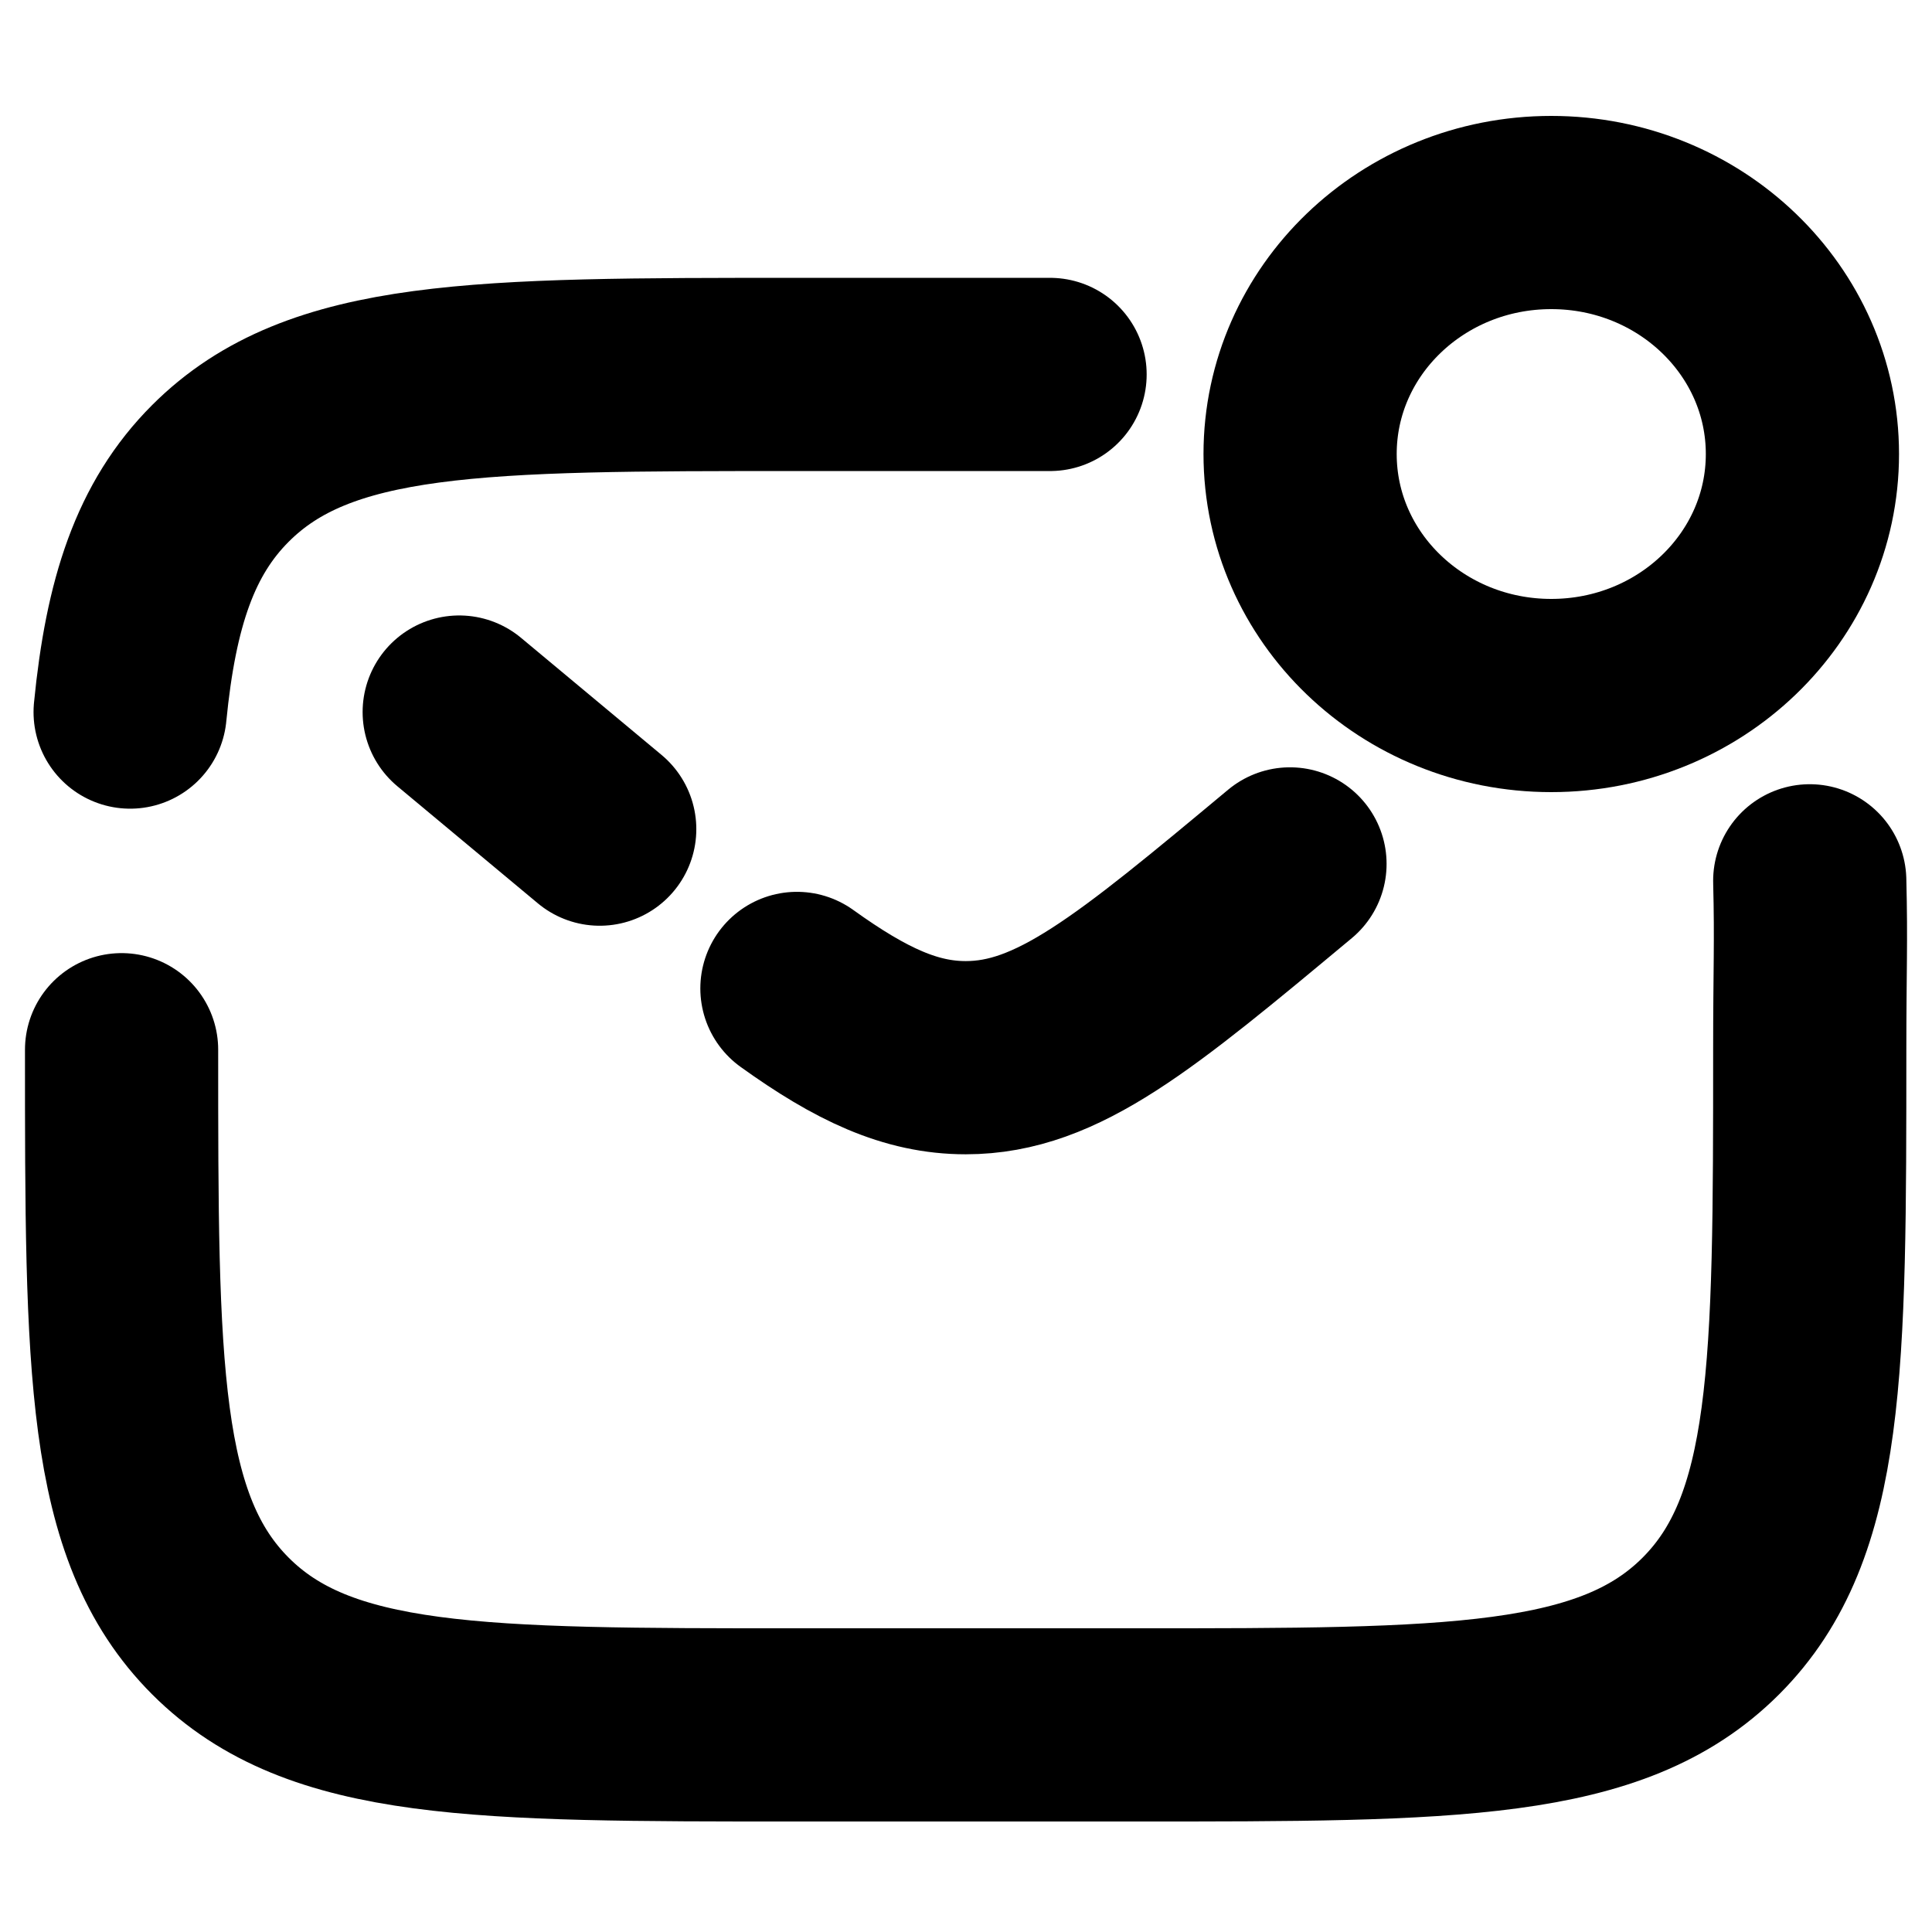<svg xmlns="http://www.w3.org/2000/svg" xmlns:xlink="http://www.w3.org/1999/xlink" width="100" height="100" viewBox="0 0 100 100">
  <defs>
    <clipPath id="clip-icon">
      <rect width="100" height="100"/>
    </clipPath>
  </defs>
  <g id="icon" clip-path="url(#clip-icon)">
    <g id="mail" transform="translate(4.293 8.717)">
      <path id="Path_11" data-name="Path 11" d="M2,38.952C2,55.428,2,63.666,7.119,68.785S20.475,73.9,36.952,73.9H54.427c16.476,0,24.715,0,29.833-5.119s5.119-13.357,5.119-29.833c0-4.132.081-5.561,0-8.738M50.058,4H36.952C20.475,4,12.237,4,7.119,9.119,4.265,11.972,3,15.8,2.443,21.476" transform="translate(0 6.664)" fill="none" stroke="#000" stroke-linecap="round" stroke-width="10"/>
      <path id="Path_12" data-name="Path 12" d="M6,8l7.272,6.06M49,15.86c-8.024,6.687-12.036,10.03-16.782,10.03-2.837,0-5.411-1.195-8.738-3.585" transform="translate(13.476 20.139)" fill="none" stroke="#000" stroke-linecap="round" stroke-width="10"/>
      <ellipse id="Ellipse_1" data-name="Ellipse 1" cx="13" cy="12.5" rx="13" ry="12.5" transform="translate(63 2.283)" fill="none" stroke="#000" stroke-width="10"/>
    </g>
  </g>
</svg>
